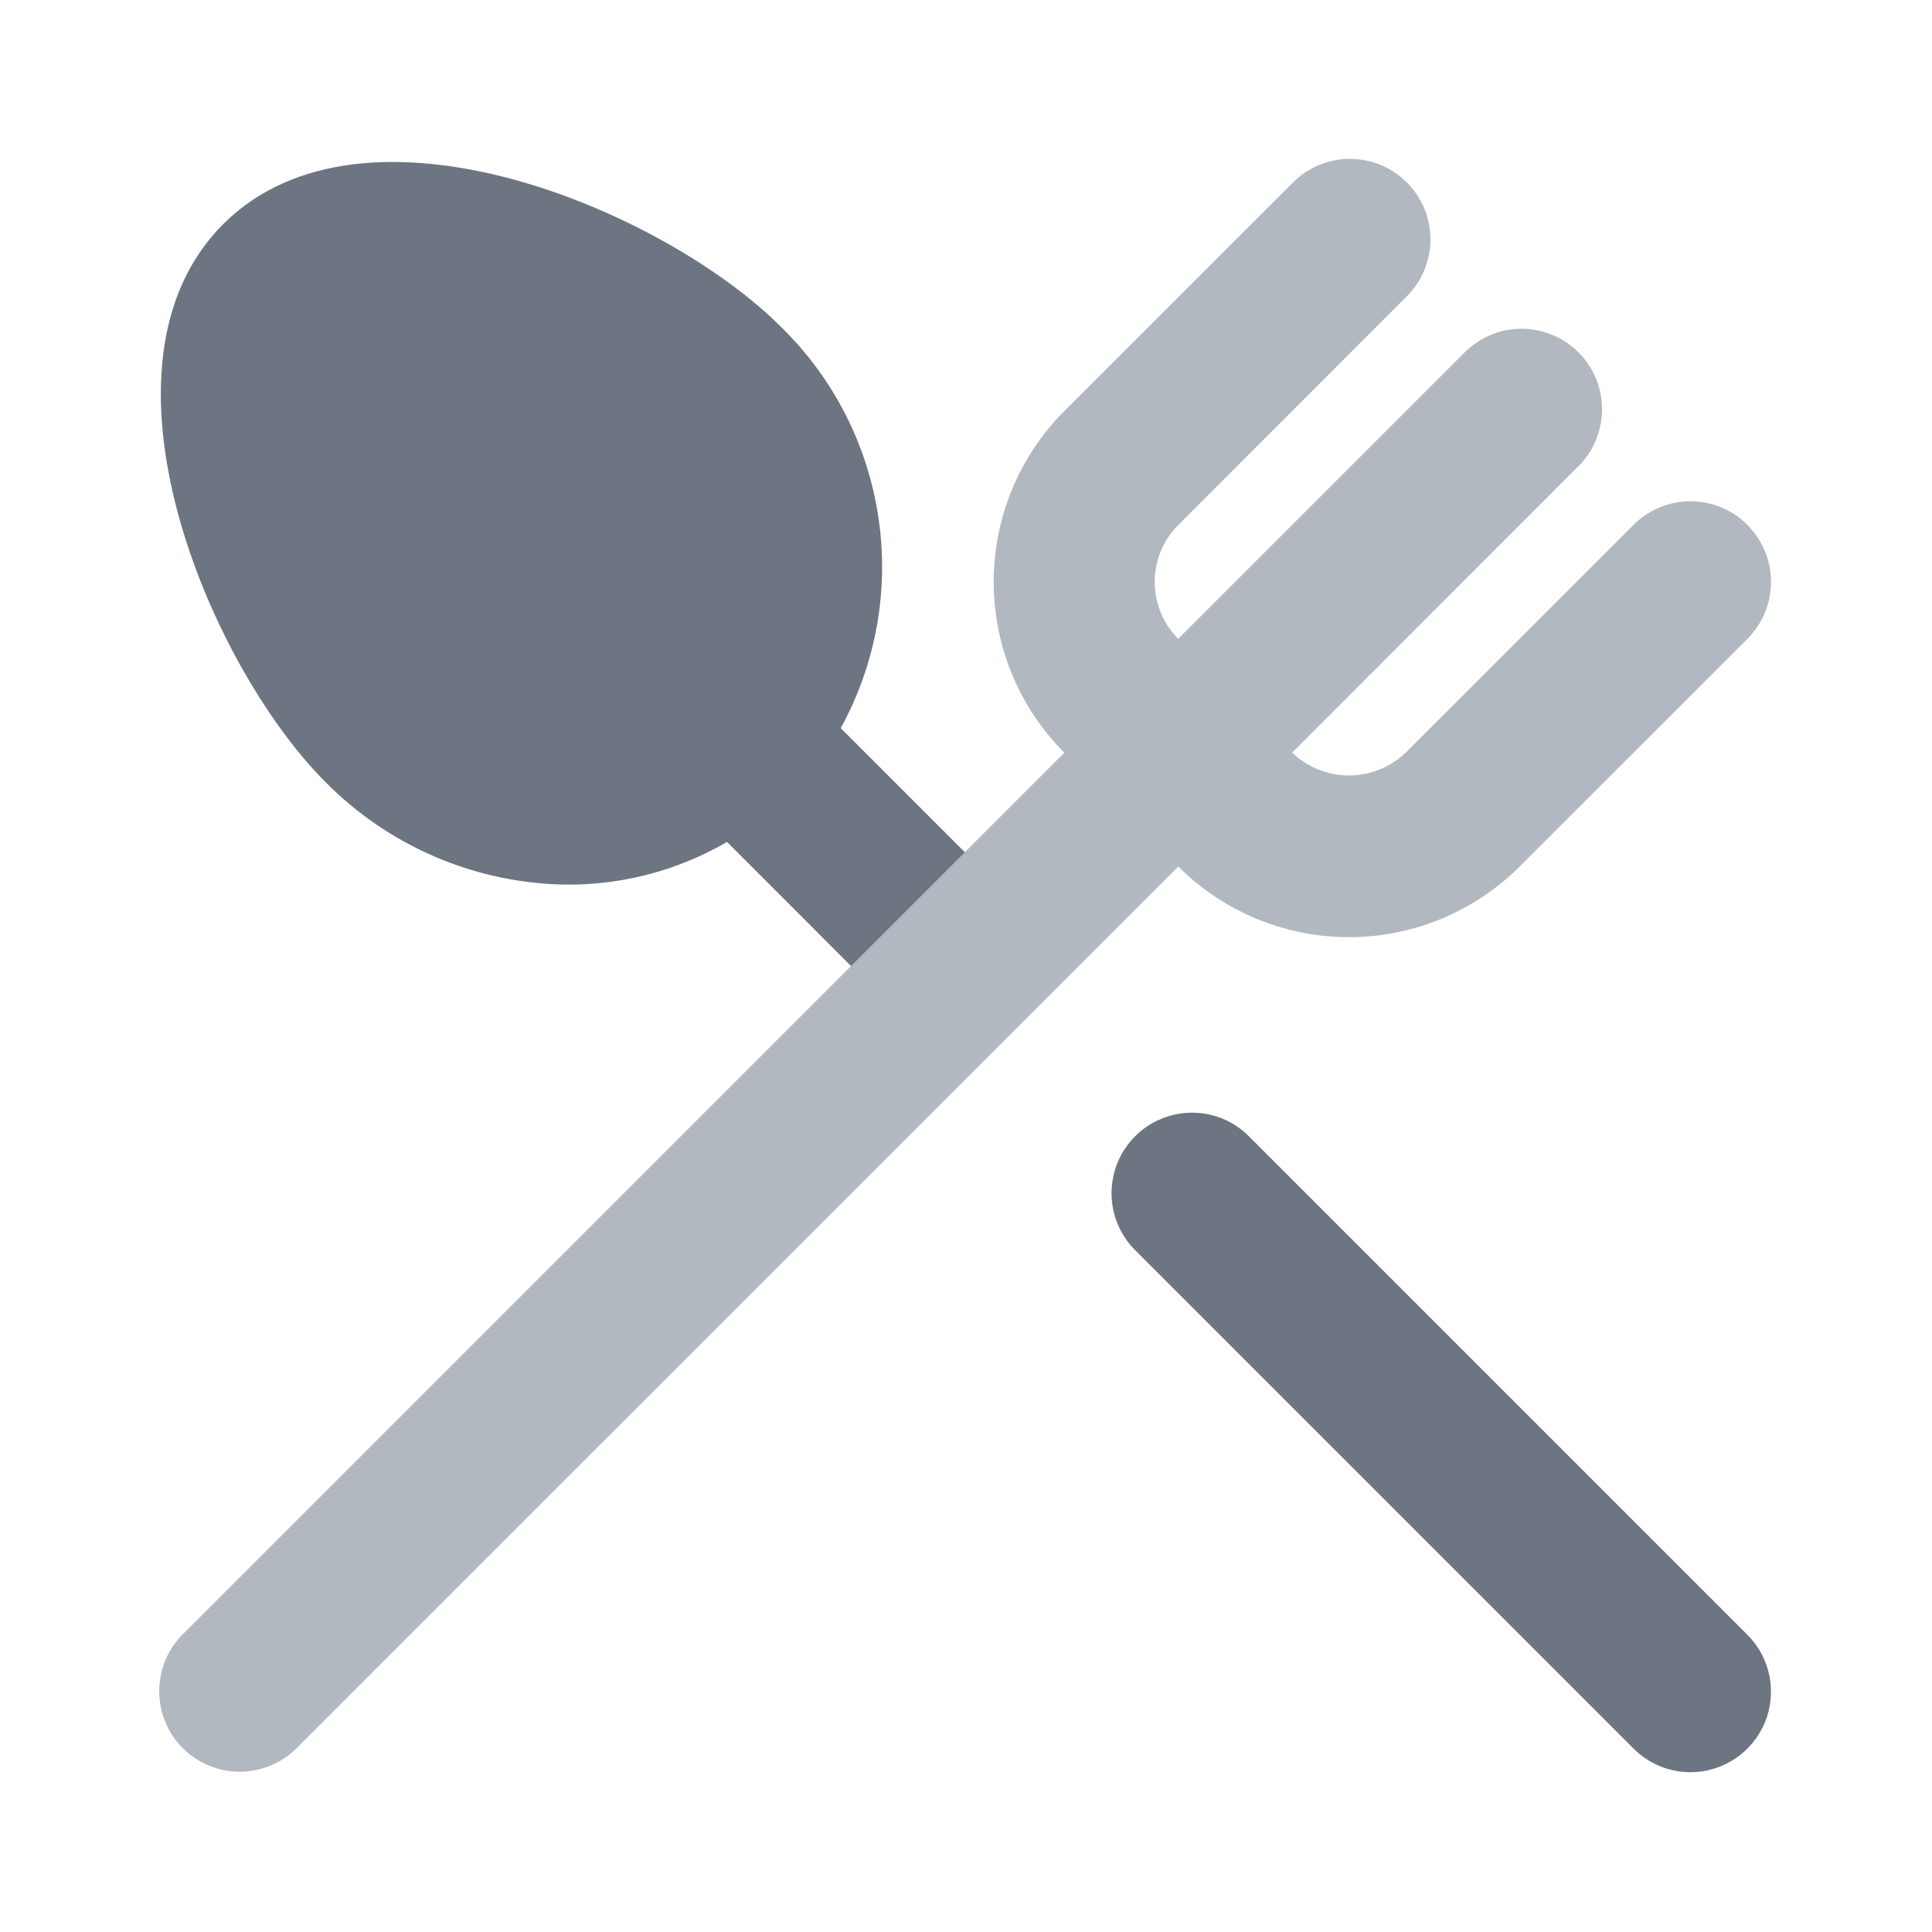 <svg width="24" height="24" viewBox="0 0 24 24" fill="none" xmlns="http://www.w3.org/2000/svg">
<path d="M12.697 11.298L10.444 9.045C10.882 8.247 11.047 7.327 10.912 6.427C10.778 5.527 10.353 4.695 9.701 4.06C8.256 2.614 4.527 1.03 2.771 2.786C1.017 4.542 2.599 8.271 4.044 9.716C4.812 10.493 5.848 10.948 6.94 10.987L7.077 10.989C7.764 10.987 8.438 10.804 9.031 10.459L11.283 12.712C11.472 12.894 11.724 12.995 11.986 12.992C12.249 12.99 12.499 12.885 12.685 12.699C12.87 12.514 12.976 12.263 12.978 12.001C12.98 11.739 12.879 11.486 12.697 11.298ZM21 22.015C20.869 22.015 20.739 21.989 20.617 21.939C20.496 21.888 20.386 21.815 20.293 21.722L14.113 15.542C14.018 15.449 13.941 15.339 13.889 15.217C13.837 15.095 13.809 14.964 13.808 14.831C13.807 14.698 13.832 14.567 13.882 14.444C13.932 14.321 14.007 14.209 14.101 14.115C14.195 14.021 14.306 13.947 14.429 13.897C14.552 13.847 14.684 13.821 14.816 13.822C14.949 13.823 15.081 13.851 15.203 13.903C15.325 13.956 15.435 14.032 15.527 14.128L21.707 20.308C21.847 20.448 21.942 20.626 21.981 20.82C22.019 21.014 21.999 21.215 21.924 21.397C21.848 21.58 21.72 21.736 21.555 21.846C21.391 21.956 21.198 22.015 21 22.015Z" fill="#6D7582"/>
<path d="M21.707 6.52C21.52 6.332 21.265 6.227 21 6.227C20.735 6.227 20.48 6.332 20.293 6.52L17.463 9.349C17.273 9.531 17.02 9.633 16.757 9.633C16.494 9.633 16.241 9.531 16.051 9.349L19.586 5.813C19.684 5.721 19.762 5.611 19.816 5.488C19.87 5.366 19.899 5.233 19.901 5.099C19.903 4.965 19.878 4.832 19.828 4.708C19.778 4.584 19.703 4.471 19.608 4.377C19.514 4.282 19.401 4.207 19.276 4.157C19.152 4.107 19.019 4.082 18.885 4.084C18.751 4.086 18.619 4.115 18.497 4.17C18.374 4.224 18.264 4.302 18.172 4.4L14.636 7.936C14.449 7.748 14.344 7.494 14.344 7.229C14.344 6.964 14.449 6.71 14.636 6.522L17.464 3.693C17.559 3.601 17.636 3.49 17.688 3.368C17.741 3.246 17.768 3.115 17.769 2.982C17.77 2.85 17.745 2.718 17.695 2.595C17.645 2.472 17.57 2.36 17.476 2.267C17.383 2.173 17.271 2.098 17.148 2.048C17.025 1.998 16.893 1.973 16.761 1.974C16.628 1.975 16.497 2.002 16.375 2.055C16.253 2.107 16.142 2.183 16.05 2.279L13.221 5.107C12.659 5.67 12.344 6.433 12.344 7.228C12.344 8.024 12.659 8.787 13.221 9.35H13.222L2.293 20.28C2.195 20.372 2.117 20.482 2.063 20.605C2.009 20.727 1.98 20.859 1.978 20.993C1.976 21.127 2 21.26 2.051 21.385C2.101 21.509 2.176 21.622 2.271 21.716C2.365 21.811 2.478 21.886 2.603 21.936C2.727 21.986 2.86 22.011 2.994 22.009C3.128 22.007 3.26 21.977 3.382 21.923C3.505 21.869 3.615 21.791 3.707 21.693L14.637 10.764C15.2 11.326 15.962 11.642 16.758 11.642C17.553 11.642 18.315 11.326 18.878 10.764L21.707 7.936C21.895 7.748 22 7.494 22 7.229C22 6.964 21.895 6.709 21.707 6.522V6.52Z" fill="#B1B8C0"/>
</svg>
